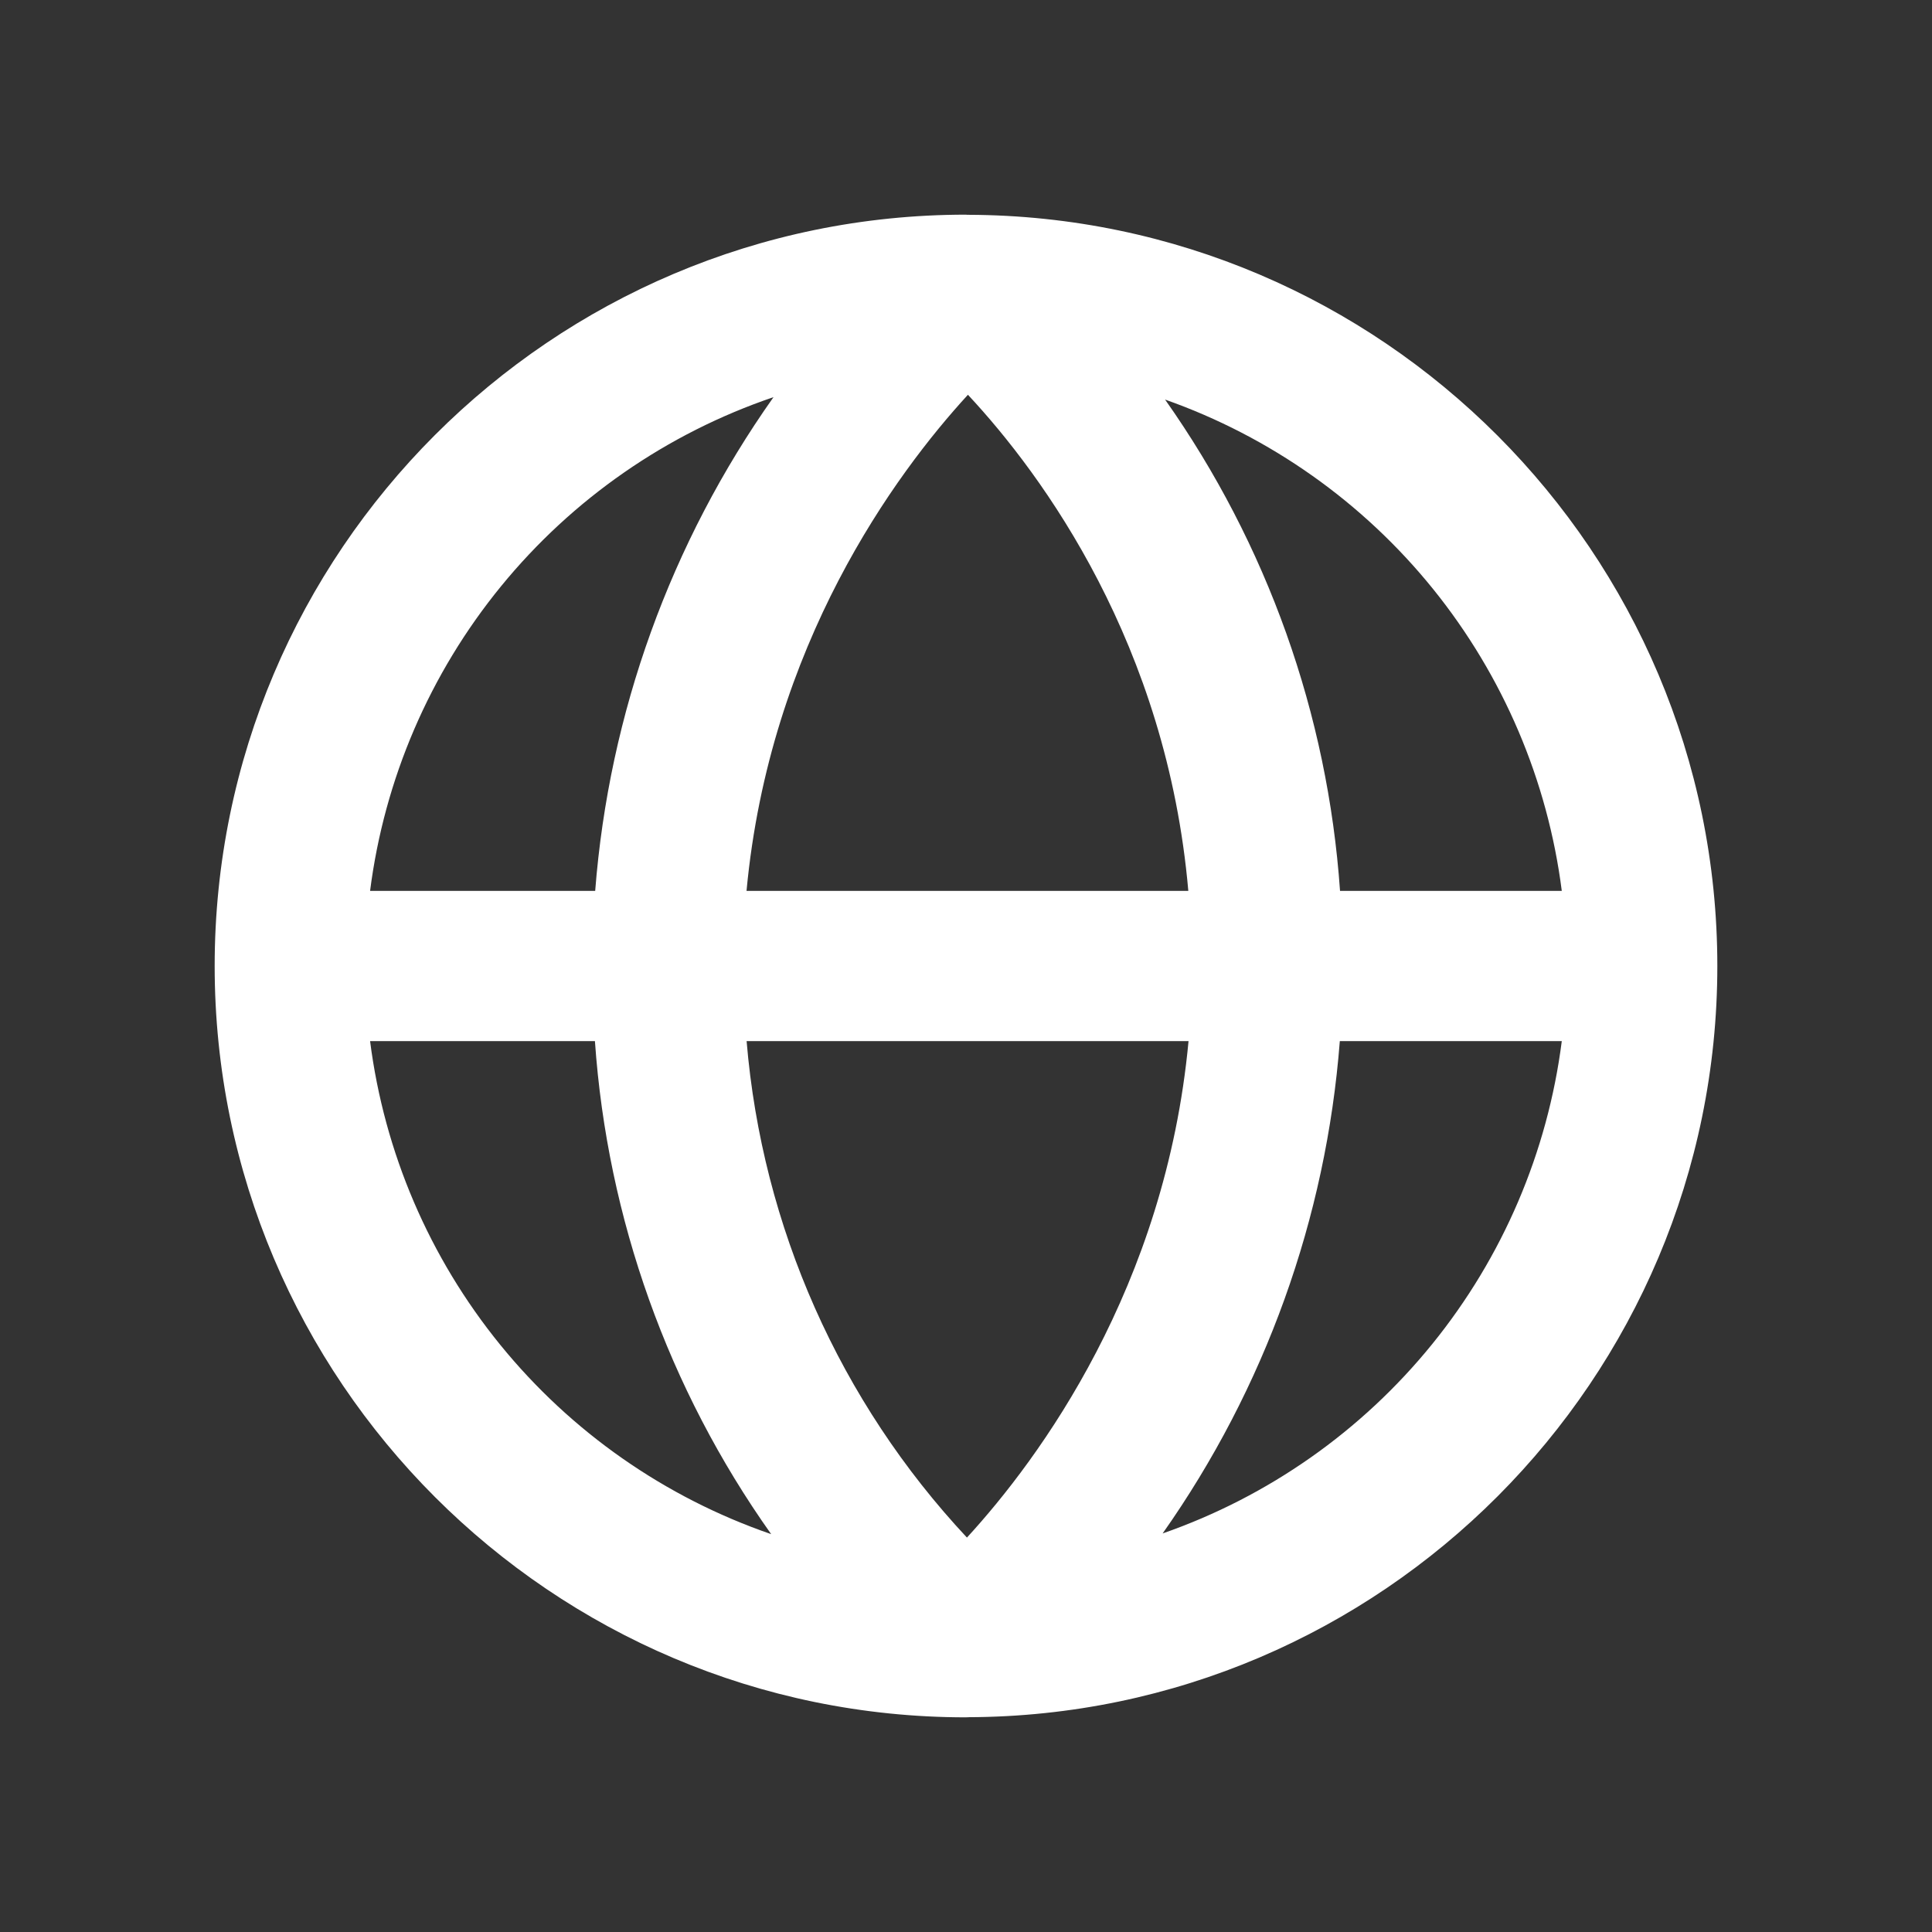 <svg width="72" height="72" viewBox="0 0 72 72" fill="none" xmlns="http://www.w3.org/2000/svg">
<rect x="0" y="0" width="72" height="72" fill="#333333" stroke="none"/>
<g clip-path="url(#clip0_2127_37)">
<path d="M43.328 57.147C47.141 51.737 49.422 45.398 49.931 38.8H58.203C57.675 42.939 56.003 46.848 53.375 50.089C50.748 53.33 47.268 55.774 43.328 57.147ZM13.792 38.8H22.171C22.633 45.411 24.905 51.767 28.739 57.173C24.782 55.809 21.285 53.366 18.644 50.119C16.003 46.872 14.322 42.952 13.792 38.8V38.8ZM28.827 14.8C24.992 20.221 22.696 26.579 22.181 33.2H13.792C14.324 29.033 16.016 25.099 18.674 21.846C21.332 18.593 24.849 16.152 28.827 14.8V14.8ZM27.821 33.2C28.677 24.037 33.365 17.661 36.072 14.712C38.872 17.709 43.485 24.029 44.285 33.2H27.821V33.2ZM27.824 38.8H44.293C43.437 47.973 38.739 54.355 36.035 57.301C31.295 52.233 28.402 45.715 27.824 38.8ZM58.205 33.2H49.939C49.48 26.616 47.225 20.283 43.419 14.891C47.337 16.273 50.795 18.717 53.406 21.95C56.016 25.183 57.677 29.078 58.203 33.2H58.205ZM64 36C64 20.587 51.48 8.051 36.08 8.005H36.043L36 8C20.56 8 8 20.563 8 36C8 51.44 20.56 64 36 64L36.043 63.997L36.056 64L36.077 63.995C51.48 63.952 64 51.411 64 36Z" fill="white"/>
</g>
<defs>
<clipPath id="clip0_2127_37">
<rect width="72" height="72" fill="white"/>
</clipPath>
</defs>
</svg>
